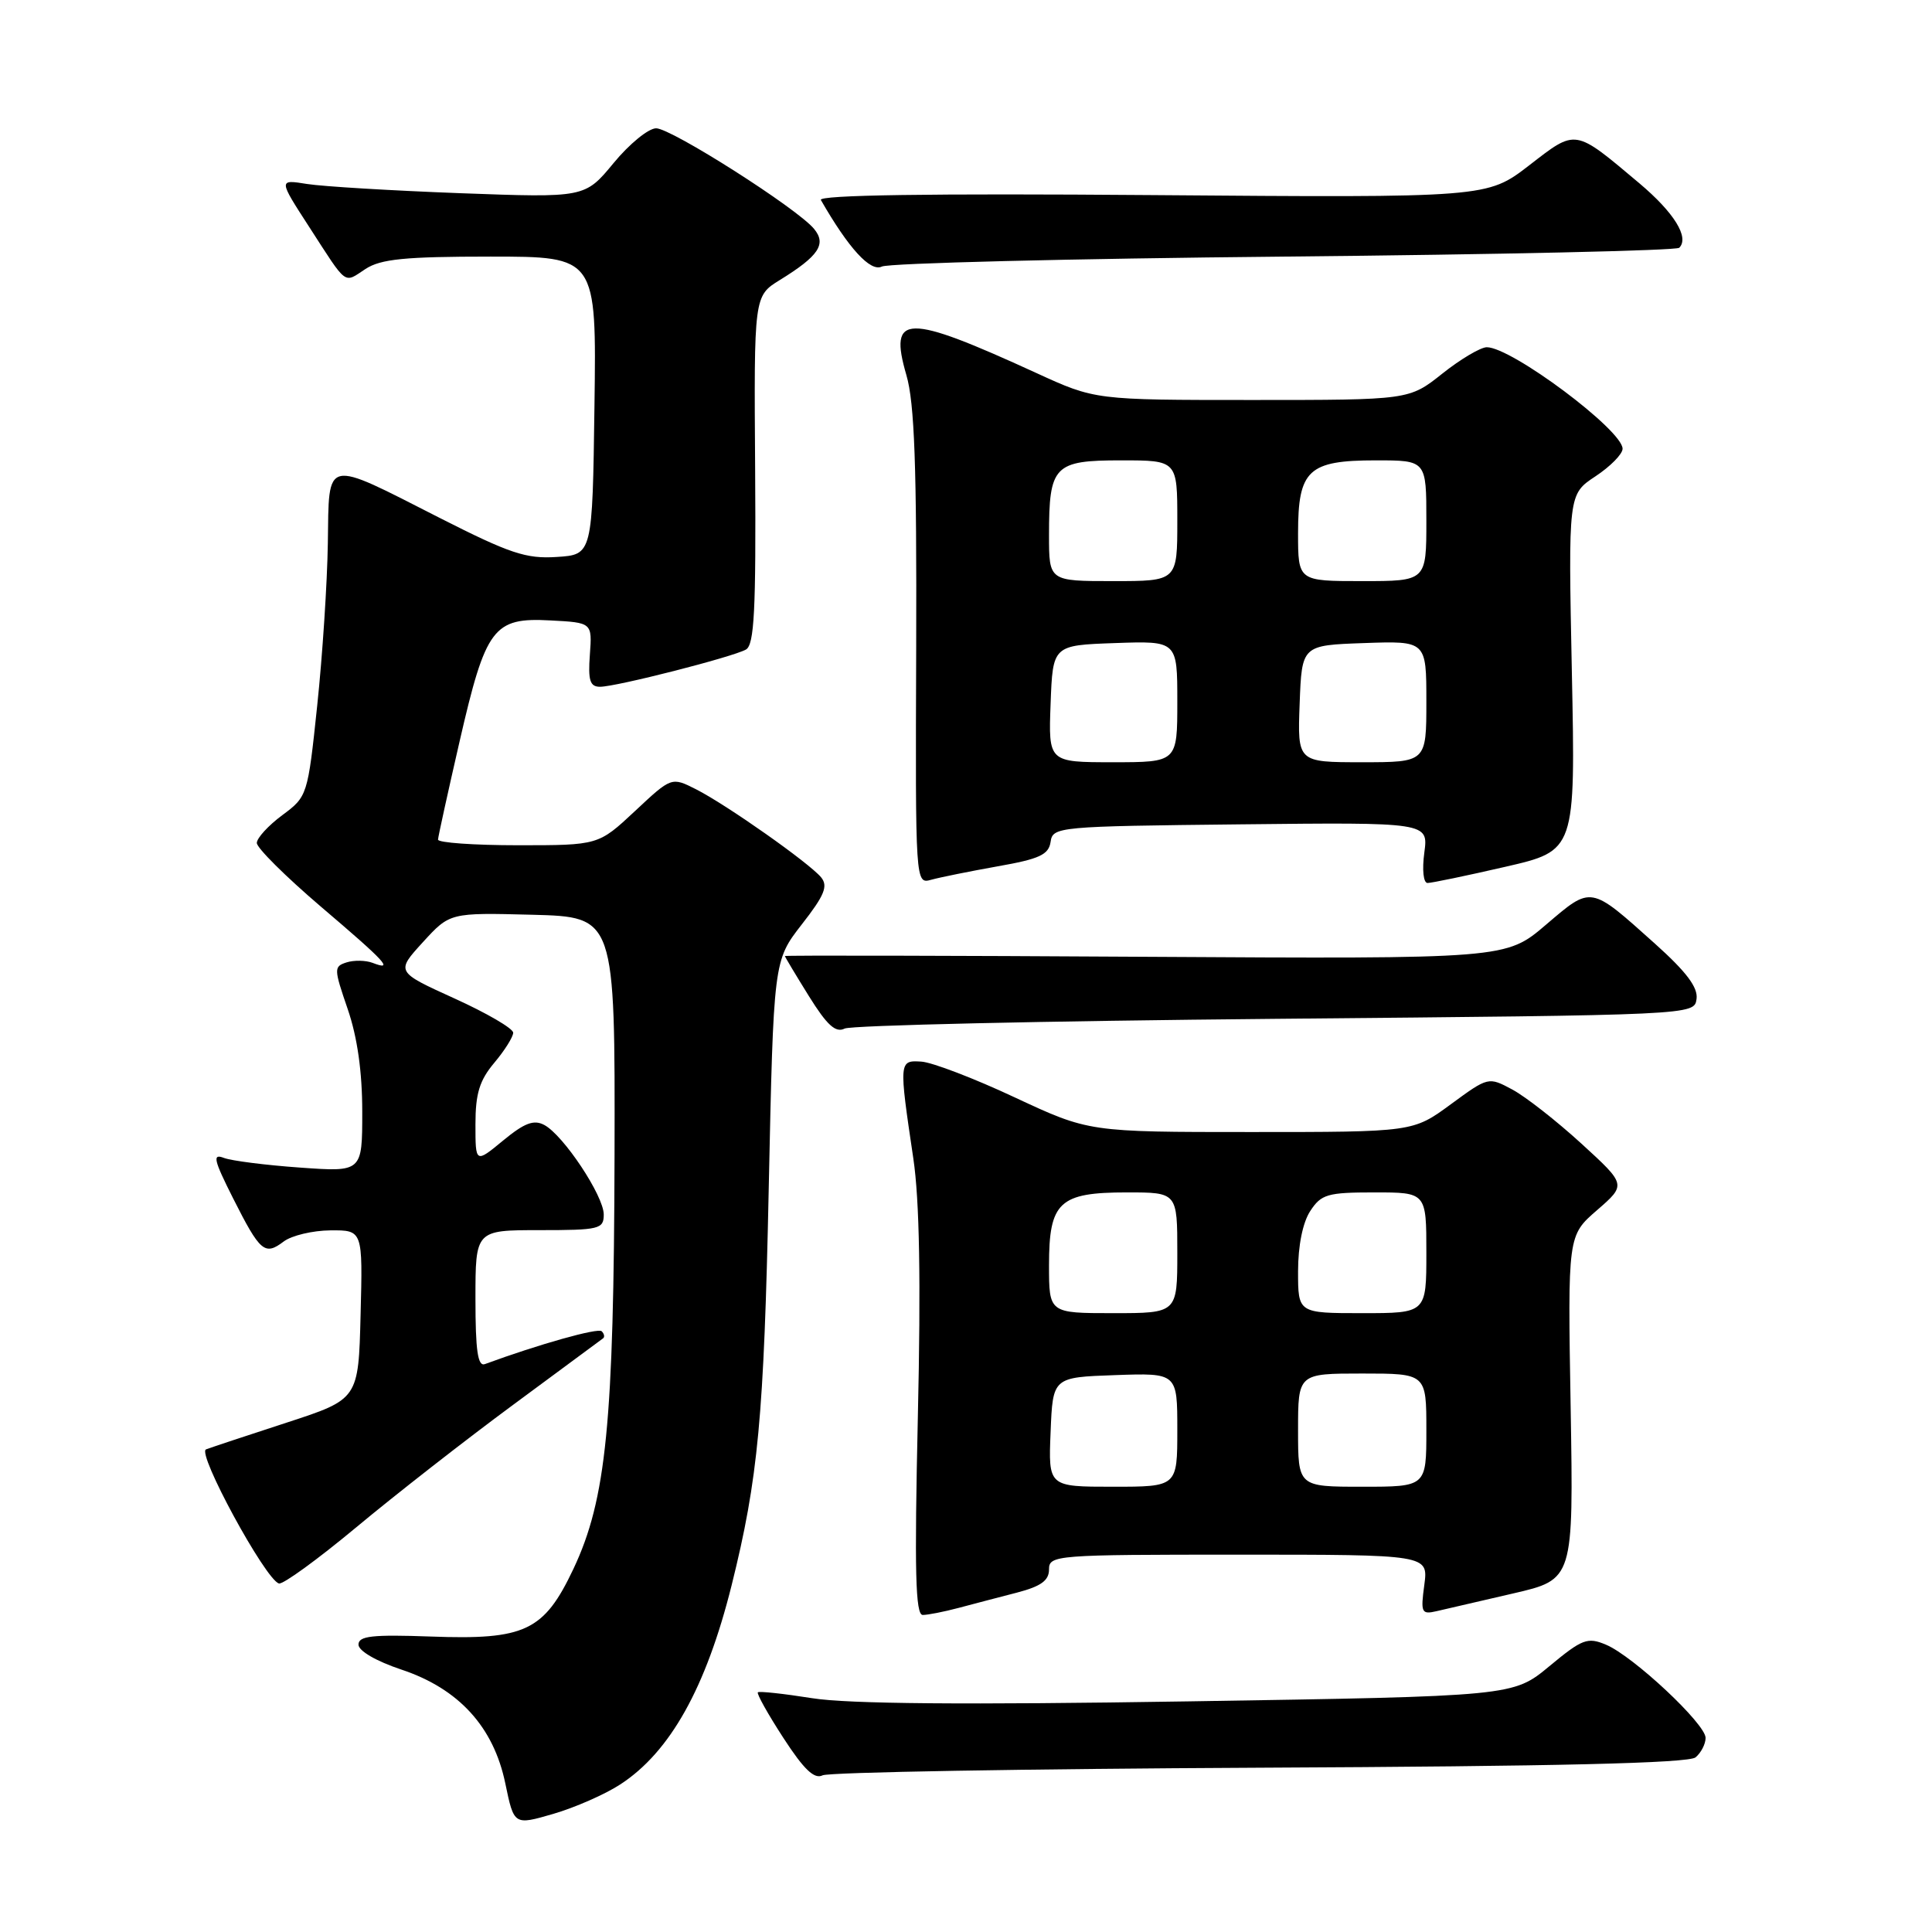 <?xml version="1.0" encoding="UTF-8" standalone="no"?>
<!DOCTYPE svg PUBLIC "-//W3C//DTD SVG 1.1//EN" "http://www.w3.org/Graphics/SVG/1.1/DTD/svg11.dtd" >
<svg xmlns="http://www.w3.org/2000/svg" xmlns:xlink="http://www.w3.org/1999/xlink" version="1.1" viewBox="0 0 256 256">
 <g >
 <path fill="currentColor"
d=" M 82.18 236.45 C 88.79 232.16 93.55 223.64 96.94 210.07 C 100.46 195.93 101.23 187.76 101.86 157.51 C 102.50 127.30 102.50 127.30 106.24 122.49 C 109.26 118.63 109.75 117.41 108.80 116.25 C 107.20 114.33 96.31 106.66 92.24 104.59 C 88.98 102.94 88.98 102.94 84.14 107.47 C 79.29 112.00 79.29 112.00 68.65 112.00 C 62.79 112.00 58.02 111.66 58.04 111.25 C 58.06 110.84 59.35 104.98 60.90 98.23 C 64.37 83.13 65.37 81.80 72.93 82.21 C 78.47 82.50 78.47 82.50 78.16 86.75 C 77.91 90.17 78.17 91.00 79.51 91.00 C 81.65 91.00 97.04 87.07 98.84 86.07 C 99.95 85.45 100.18 80.86 100.06 62.26 C 99.90 39.22 99.90 39.22 103.34 37.10 C 108.49 33.92 109.54 32.35 107.87 30.33 C 105.67 27.64 88.96 17.00 86.94 17.00 C 85.93 17.00 83.39 19.07 81.30 21.61 C 77.50 26.21 77.50 26.21 61.00 25.60 C 51.92 25.26 42.79 24.71 40.70 24.38 C 36.89 23.77 36.89 23.77 40.97 30.07 C 46.09 37.99 45.50 37.56 48.43 35.64 C 50.45 34.32 53.66 34.00 64.99 34.00 C 79.04 34.00 79.04 34.00 78.77 53.75 C 78.50 73.50 78.50 73.50 73.77 73.80 C 69.71 74.07 67.55 73.34 58.27 68.63 C 42.82 60.77 43.61 60.59 43.44 72.00 C 43.36 77.22 42.73 86.91 42.03 93.51 C 40.78 105.40 40.73 105.55 37.41 108.01 C 35.56 109.38 34.04 111.04 34.03 111.69 C 34.01 112.34 37.83 116.13 42.50 120.12 C 51.16 127.49 52.27 128.70 49.36 127.58 C 48.46 127.24 46.91 127.21 45.93 127.52 C 44.22 128.07 44.23 128.34 46.07 133.70 C 47.35 137.42 48.00 142.01 48.00 147.31 C 48.00 155.30 48.00 155.30 39.75 154.71 C 35.21 154.39 30.67 153.81 29.67 153.43 C 28.12 152.83 28.31 153.67 30.89 158.79 C 34.48 165.90 35.08 166.41 37.60 164.50 C 38.65 163.71 41.43 163.05 43.78 163.03 C 48.07 163.00 48.07 163.00 47.78 174.20 C 47.50 185.40 47.50 185.40 38.00 188.50 C 32.77 190.20 27.96 191.80 27.30 192.05 C 26.05 192.52 35.11 209.20 36.95 209.82 C 37.47 209.99 42.08 206.64 47.20 202.38 C 52.31 198.12 61.67 190.81 68.00 186.14 C 74.33 181.47 79.69 177.51 79.92 177.33 C 80.15 177.15 80.06 176.73 79.73 176.40 C 79.25 175.91 71.38 178.13 64.25 180.75 C 63.31 181.10 63.00 178.97 63.00 172.11 C 63.00 163.00 63.00 163.00 71.50 163.00 C 79.43 163.00 80.00 162.86 80.00 160.93 C 80.00 158.46 74.67 150.43 72.13 149.07 C 70.74 148.32 69.50 148.79 66.66 151.13 C 63.00 154.15 63.00 154.15 63.00 148.97 C 63.00 144.90 63.54 143.15 65.50 140.82 C 66.88 139.18 68.00 137.39 68.00 136.84 C 68.00 136.28 64.50 134.24 60.22 132.30 C 52.45 128.77 52.45 128.77 56.03 124.85 C 59.61 120.93 59.61 120.93 70.55 121.21 C 81.50 121.50 81.50 121.50 81.43 153.00 C 81.34 188.55 80.34 198.66 75.98 207.89 C 72.08 216.13 69.58 217.31 57.10 216.85 C 49.32 216.57 47.50 216.77 47.50 217.92 C 47.50 218.75 49.84 220.11 53.19 221.23 C 60.79 223.76 65.41 228.82 66.96 236.33 C 68.11 241.86 68.11 241.86 73.31 240.35 C 76.16 239.52 80.16 237.77 82.18 236.45 Z  M 166.92 234.23 C 206.30 234.05 223.74 233.63 224.67 232.86 C 225.40 232.25 226.00 231.09 226.00 230.28 C 226.00 228.42 216.40 219.44 212.80 217.93 C 210.35 216.90 209.65 217.17 205.30 220.78 C 200.50 224.76 200.50 224.76 157.50 225.44 C 127.85 225.91 112.36 225.78 107.62 225.02 C 103.84 224.42 100.60 224.07 100.42 224.24 C 100.24 224.42 101.76 227.14 103.80 230.28 C 106.52 234.47 107.90 235.79 109.00 235.24 C 109.83 234.83 135.89 234.38 166.92 234.23 Z  M 127.00 213.06 C 128.93 212.55 132.41 211.63 134.75 211.03 C 137.93 210.20 139.00 209.43 139.00 207.96 C 139.00 206.06 139.83 206.00 164.13 206.00 C 189.26 206.00 189.26 206.00 188.73 210.00 C 188.23 213.69 188.35 213.95 190.35 213.49 C 191.53 213.22 196.10 212.16 200.50 211.14 C 208.50 209.29 208.50 209.29 208.12 186.51 C 207.73 163.72 207.73 163.72 211.62 160.35 C 215.50 156.98 215.50 156.98 209.55 151.54 C 206.28 148.55 202.17 145.33 200.41 144.38 C 197.22 142.67 197.22 142.67 192.23 146.33 C 187.23 150.00 187.23 150.00 165.76 150.00 C 144.29 150.00 144.29 150.00 134.48 145.42 C 129.09 142.89 123.51 140.76 122.09 140.67 C 119.11 140.48 119.10 140.58 121.02 153.50 C 121.84 159.00 122.03 169.71 121.62 187.75 C 121.16 208.22 121.30 214.00 122.27 213.99 C 122.94 213.99 125.08 213.57 127.00 213.06 Z  M 169.00 135.00 C 224.50 134.50 224.50 134.50 224.80 132.38 C 225.02 130.85 223.47 128.79 219.30 125.05 C 210.64 117.29 210.94 117.34 204.85 122.53 C 199.55 127.06 199.55 127.06 151.78 126.78 C 125.50 126.62 104.00 126.58 104.00 126.68 C 104.00 126.78 105.43 129.17 107.17 131.97 C 109.59 135.86 110.73 136.89 111.92 136.29 C 112.79 135.86 138.47 135.28 169.00 135.00 Z  M 132.21 114.79 C 137.74 113.82 138.96 113.25 139.21 111.55 C 139.49 109.55 140.14 109.49 164.38 109.23 C 189.27 108.96 189.27 108.96 188.73 112.98 C 188.42 115.27 188.61 117.00 189.16 117.00 C 189.69 117.00 194.32 116.04 199.44 114.86 C 208.76 112.72 208.76 112.72 208.28 89.11 C 207.80 65.50 207.80 65.50 211.40 63.12 C 213.38 61.81 215.00 60.17 215.00 59.46 C 215.00 57.00 200.29 46.00 197.00 46.01 C 196.18 46.02 193.52 47.59 191.11 49.51 C 186.72 53.00 186.72 53.00 165.91 53.00 C 145.11 53.00 145.11 53.00 137.31 49.42 C 120.00 41.49 117.73 41.53 120.10 49.70 C 121.18 53.39 121.48 61.74 121.40 85.83 C 121.29 117.16 121.29 117.16 123.40 116.57 C 124.55 116.25 128.52 115.45 132.21 114.79 Z  M 170.17 34.00 C 198.58 33.73 222.14 33.20 222.51 32.83 C 223.87 31.46 221.83 28.17 217.23 24.29 C 208.55 16.99 208.91 17.05 202.61 21.92 C 197.05 26.20 197.05 26.20 152.62 25.85 C 123.18 25.62 108.38 25.84 108.77 26.50 C 112.46 32.93 115.34 36.07 116.85 35.32 C 117.76 34.87 141.75 34.27 170.17 34.00 Z  M 139.21 189.75 C 139.50 182.50 139.50 182.50 147.75 182.21 C 156.00 181.92 156.00 181.92 156.00 189.46 C 156.00 197.00 156.00 197.00 147.46 197.00 C 138.91 197.00 138.91 197.00 139.21 189.75 Z  M 172.00 189.50 C 172.00 182.00 172.00 182.00 180.50 182.00 C 189.00 182.00 189.00 182.00 189.00 189.50 C 189.00 197.00 189.00 197.00 180.50 197.00 C 172.00 197.00 172.00 197.00 172.00 189.50 Z  M 139.00 167.65 C 139.00 159.26 140.35 158.00 149.33 158.00 C 156.00 158.00 156.00 158.00 156.00 166.00 C 156.00 174.00 156.00 174.00 147.50 174.00 C 139.00 174.00 139.00 174.00 139.00 167.65 Z  M 172.00 168.46 C 172.00 165.05 172.62 161.98 173.62 160.46 C 175.07 158.24 175.90 158.00 182.12 158.00 C 189.00 158.00 189.00 158.00 189.00 166.00 C 189.00 174.00 189.00 174.00 180.50 174.00 C 172.00 174.00 172.00 174.00 172.00 168.46 Z  M 139.21 93.25 C 139.50 85.50 139.50 85.50 147.75 85.21 C 156.00 84.92 156.00 84.92 156.00 92.96 C 156.00 101.00 156.00 101.00 147.46 101.00 C 138.92 101.00 138.92 101.00 139.21 93.25 Z  M 172.21 93.25 C 172.50 85.50 172.50 85.50 180.75 85.21 C 189.00 84.92 189.00 84.92 189.00 92.96 C 189.00 101.00 189.00 101.00 180.46 101.00 C 171.92 101.00 171.92 101.00 172.21 93.25 Z  M 139.00 70.93 C 139.00 61.69 139.66 61.00 148.54 61.00 C 156.00 61.00 156.00 61.00 156.00 69.00 C 156.00 77.00 156.00 77.00 147.50 77.00 C 139.00 77.00 139.00 77.00 139.00 70.93 Z  M 172.00 70.65 C 172.00 62.26 173.35 61.00 182.33 61.00 C 189.00 61.00 189.00 61.00 189.00 69.00 C 189.00 77.00 189.00 77.00 180.50 77.00 C 172.00 77.00 172.00 77.00 172.00 70.65 Z "/>
</g>
</svg>